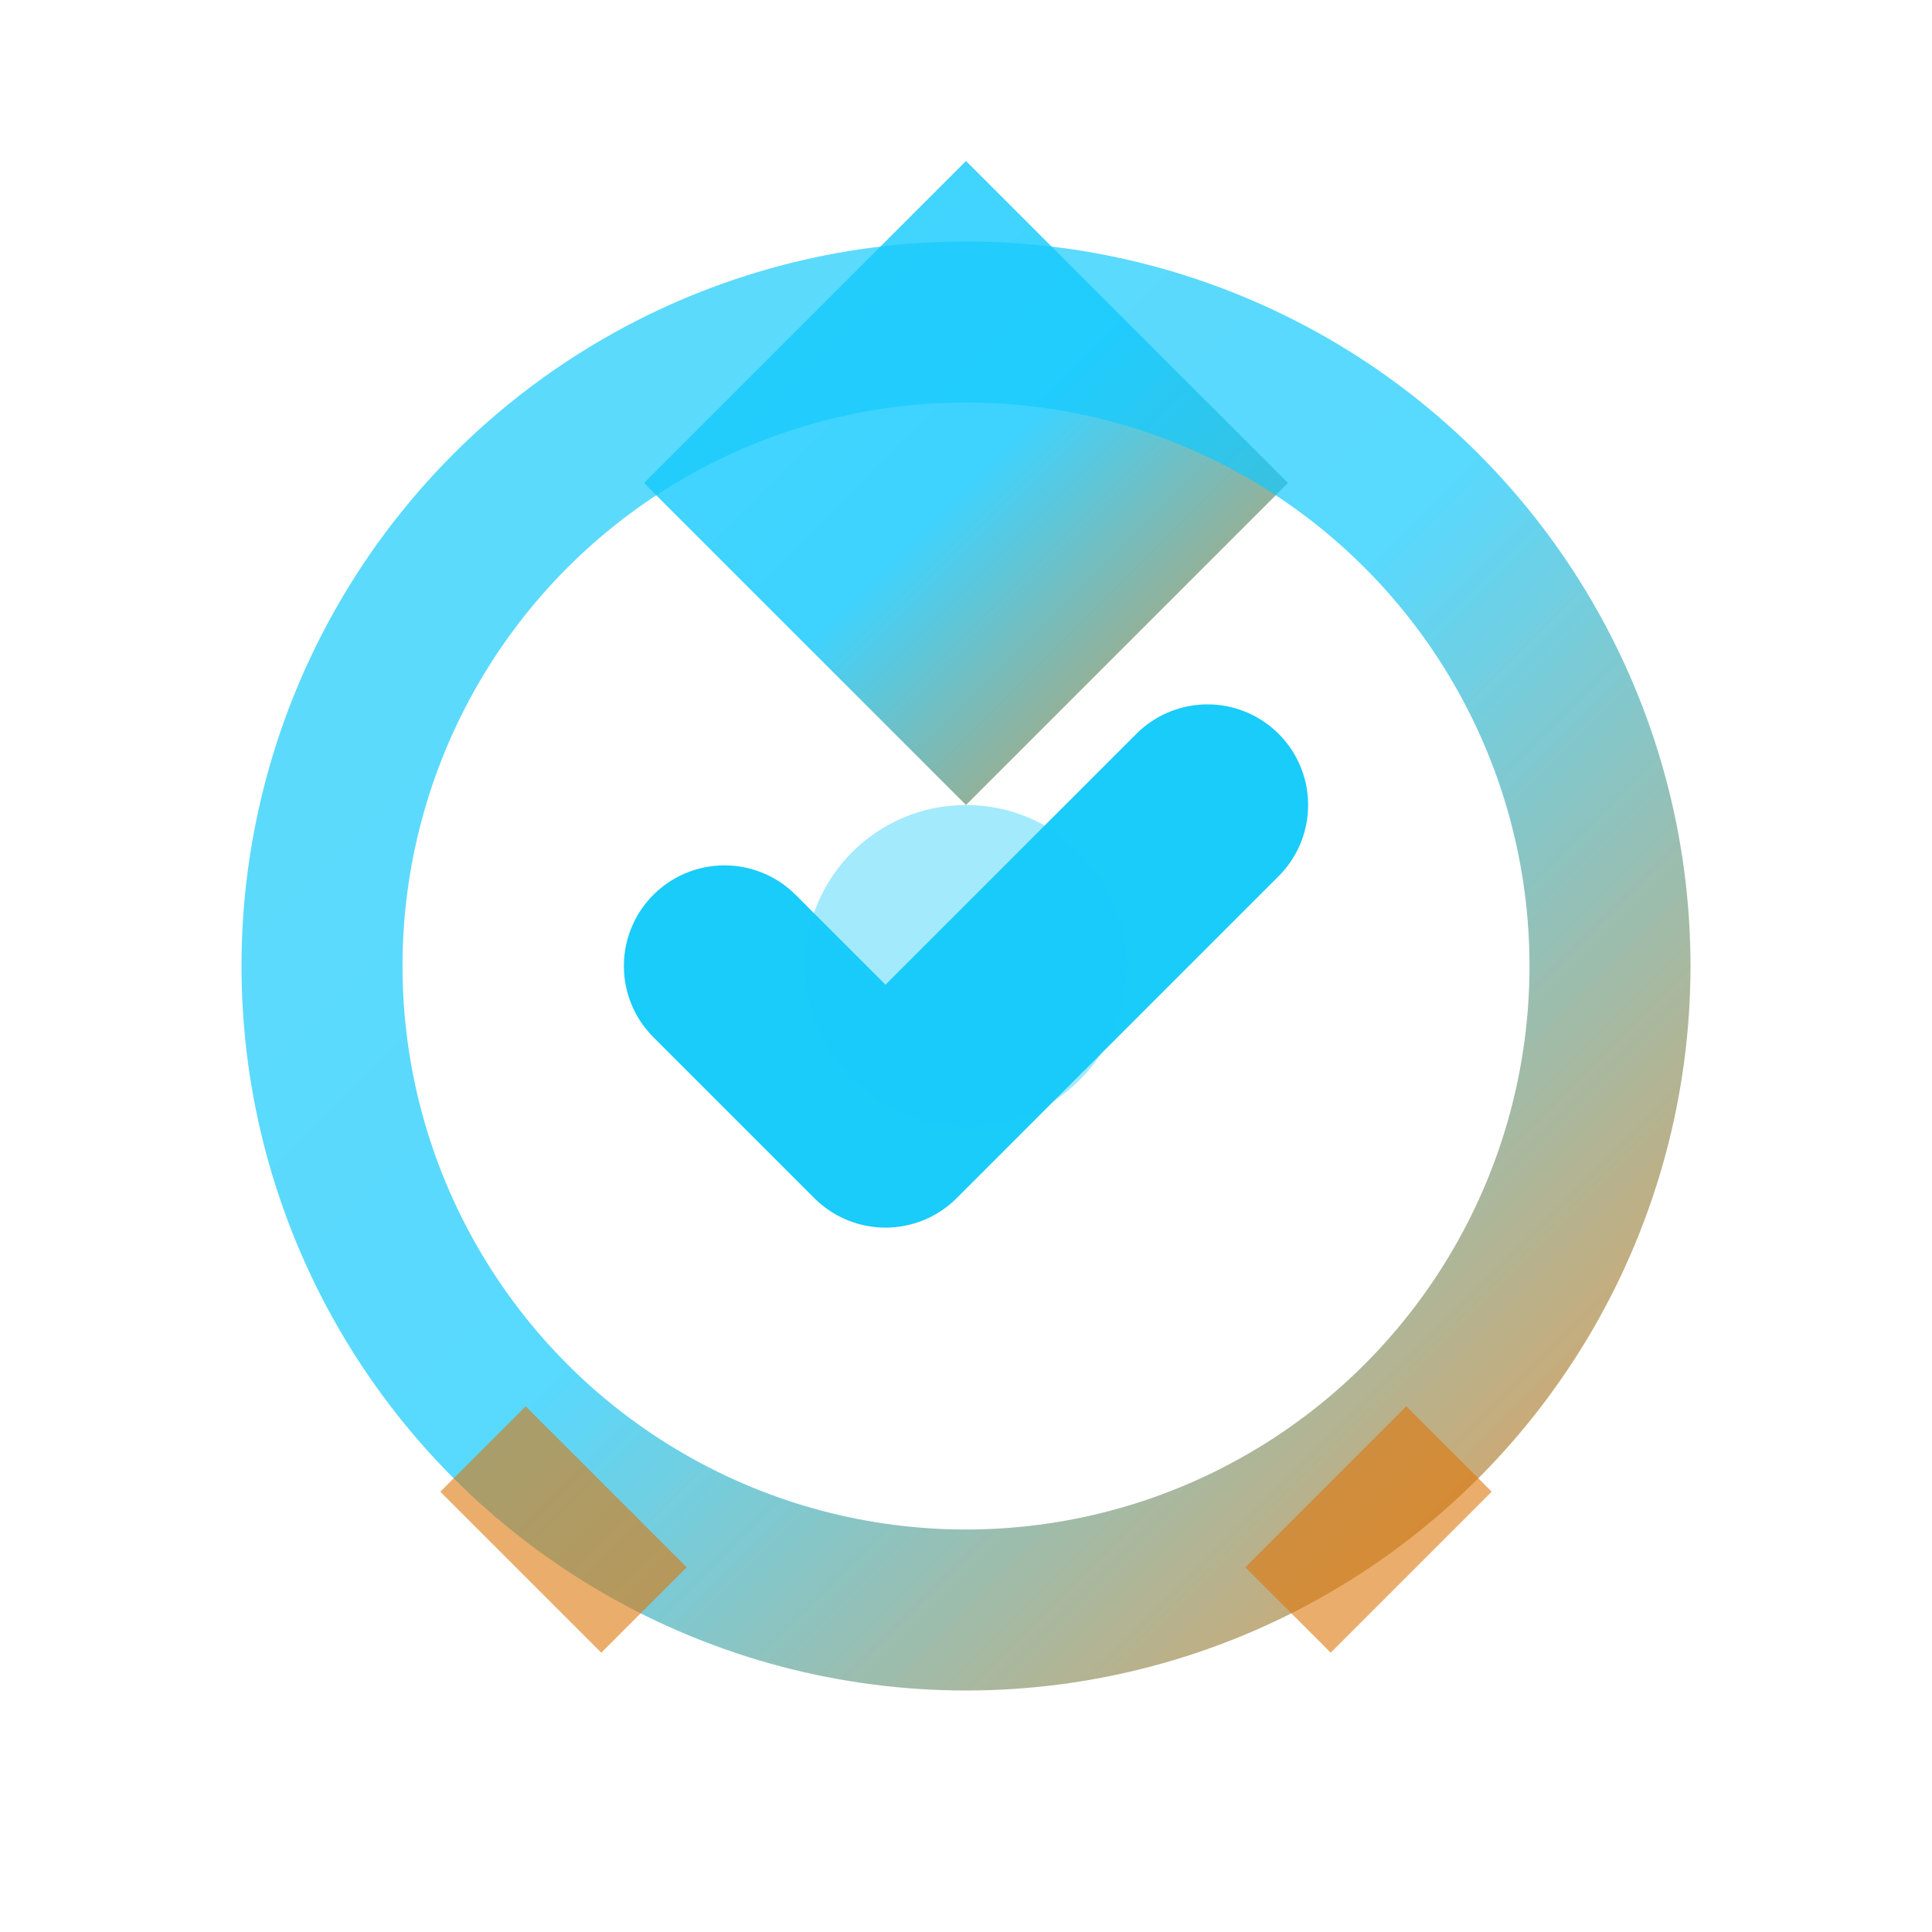<svg width="24" height="24" viewBox="0 0 24 24" fill="none" xmlns="http://www.w3.org/2000/svg">
  <defs>
    <linearGradient id="averizyGradient" x1="0%" y1="0%" x2="100%" y2="100%">
      <stop offset="0%" style="stop-color:#19CCFA;stop-opacity:1" />
      <stop offset="50%" style="stop-color:#11C9FF;stop-opacity:1" />
      <stop offset="100%" style="stop-color:#DE760B;stop-opacity:1" />
    </linearGradient>
    <filter id="glow">
      <feGaussianBlur stdDeviation="2" result="coloredBlur"/>
      <feMerge> 
        <feMergeNode in="coloredBlur"/>
        <feMergeNode in="SourceGraphic"/>
      </feMerge>
    </filter>
  </defs>
  <!-- Verification shield/check with luxury diamond accents -->
  <path d="M12 2L16 6L12 10L8 6L12 2Z" fill="url(#averizyGradient)" filter="url(#glow)" opacity="0.9"/>
  <circle cx="12" cy="12" r="8" stroke="url(#averizyGradient)" stroke-width="2" fill="none" opacity="0.7"/>
  <path d="M9 12L11 14L15 10" stroke="#19CCFA" stroke-width="2.5" stroke-linecap="round" stroke-linejoin="round" fill="none"/>
  <!-- Additional luxury elements -->
  <circle cx="12" cy="12" r="2" fill="#19CCFA" opacity="0.4"/>
  <path d="M6 18L8 20" stroke="#DE760B" stroke-width="1.5" opacity="0.6"/>
  <path d="M18 18L16 20" stroke="#DE760B" stroke-width="1.5" opacity="0.6"/>
</svg>